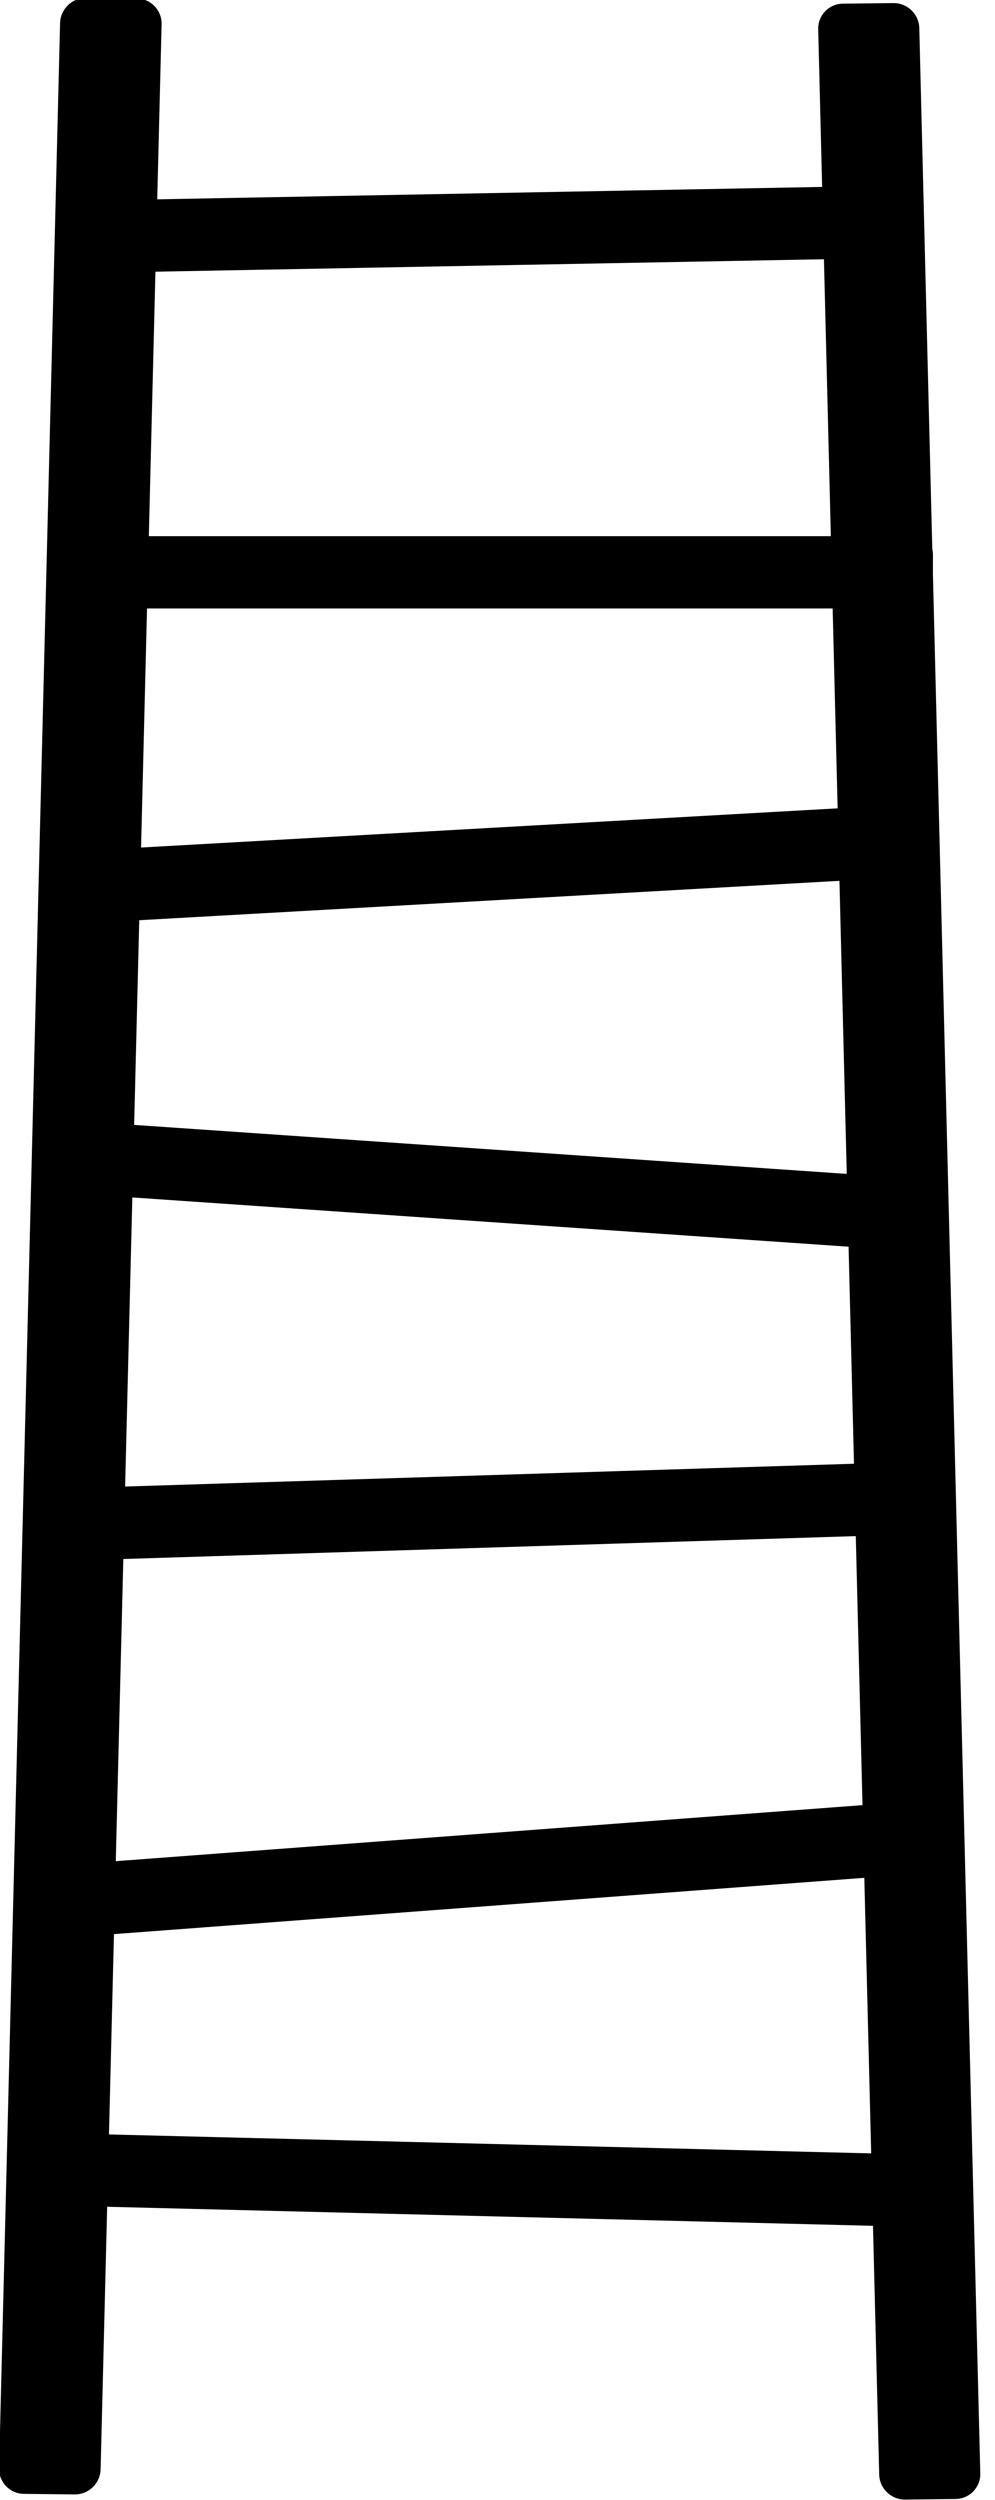 <?xml version="1.0" encoding="UTF-8" standalone="no"?>
<!DOCTYPE svg PUBLIC "-//W3C//DTD SVG 1.1//EN" "http://www.w3.org/Graphics/SVG/1.1/DTD/svg11.dtd">
<svg width="41px" height="103px" version="1.1" xmlns="http://www.w3.org/2000/svg" xmlns:xlink="http://www.w3.org/1999/xlink" xml:space="preserve" xmlns:serif="http://www.serif.com/" style="fill-rule:evenodd;clip-rule:evenodd;stroke-linejoin:round;stroke-miterlimit:1.414;">
    <g transform="matrix(0.701,0.008,-0.012,0.481,-159.936,-15.622)">
        <path d="M238.177,30.593C238.177,29.392 237.508,28.417 236.685,28.417L233.701,28.417C232.877,28.417 232.209,29.392 232.209,30.593L232.209,240.01C232.209,241.211 232.877,242.186 233.701,242.186L236.685,242.186C237.508,242.186 238.177,241.211 238.177,240.01L238.177,30.593Z"/>
    </g>
    <g transform="matrix(0.698,-0.008,0.012,0.481,-128.734,-11.648)">
        <path d="M238.177,30.581C238.177,29.387 237.508,28.417 236.685,28.417L233.701,28.417C232.877,28.417 232.209,29.387 232.209,30.581L232.209,240.022C232.209,241.216 232.877,242.186 233.701,242.186L236.685,242.186C237.508,242.186 238.177,241.216 238.177,240.022L238.177,30.581Z"/>
    </g>
    <g transform="matrix(-0.02,-0.499,0.161,-0.003,3.554,127.205)">
        <path d="M238.177,33.058C238.177,30.497 237.508,28.417 236.685,28.417L233.701,28.417C232.877,28.417 232.209,30.497 232.209,33.058L232.209,237.545C232.209,240.106 232.877,242.186 233.701,242.186L236.685,242.186C237.508,242.186 238.177,240.106 238.177,237.545L238.177,33.058Z"/>
    </g>
    <g transform="matrix(0.001,-0.499,0.161,0,-0.786,140.939)">
        <path d="M238.177,33.055C238.177,30.495 237.508,28.417 236.685,28.417L233.701,28.417C232.877,28.417 232.209,30.495 232.209,33.055L232.209,237.548C232.209,240.108 232.877,242.186 233.701,242.186L236.685,242.186C237.508,242.186 238.177,240.108 238.177,237.548L238.177,33.055Z"/>
    </g>
    <g transform="matrix(-0.055,-0.498,0.16,-0.009,12.294,153.9)">
        <path d="M238.177,33.082C238.177,30.507 237.508,28.417 236.685,28.417L233.701,28.417C232.877,28.417 232.209,30.507 232.209,33.082L232.209,237.521C232.209,240.096 232.877,242.186 233.701,242.186L236.685,242.186C237.508,242.186 238.177,240.096 238.177,237.521L238.177,33.082Z"/>
    </g>
    <g transform="matrix(0.068,-0.497,0.16,0.011,-16.679,164.303)">
        <path d="M238.177,33.097C238.177,30.514 237.508,28.417 236.685,28.417L233.701,28.417C232.877,28.417 232.209,30.514 232.209,33.097L232.209,237.506C232.209,240.089 232.877,242.186 233.701,242.186L236.685,242.186C237.508,242.186 238.177,240.089 238.177,237.506L238.177,33.097Z"/>
    </g>
    <g transform="matrix(-0.03,-0.499,0.16,-0.005,6.462,180.273)">
        <path d="M238.177,33.063C238.177,30.498 237.508,28.417 236.685,28.417L233.701,28.417C232.877,28.417 232.209,30.498 232.209,33.063L232.209,237.54C232.209,240.104 232.877,242.186 233.701,242.186L236.685,242.186C237.508,242.186 238.177,240.104 238.177,237.54L238.177,33.063Z"/>
    </g>
    <g transform="matrix(-0.075,-0.497,0.16,-0.012,16.022,195.544)">
        <path d="M238.177,33.106C238.177,30.518 237.508,28.417 236.685,28.417L233.701,28.417C232.877,28.417 232.209,30.518 232.209,33.106L232.209,237.497C232.209,240.085 232.877,242.186 233.701,242.186L236.685,242.186C237.508,242.186 238.177,240.085 238.177,237.497L238.177,33.106Z"/>
    </g>
    <g transform="matrix(0.024,-0.499,0.161,0.004,-6.89,206.642)">
        <path d="M238.177,33.06C238.177,30.497 237.508,28.417 236.685,28.417L233.701,28.417C232.877,28.417 232.209,30.497 232.209,33.06L232.209,237.543C232.209,240.106 232.877,242.186 233.701,242.186L236.685,242.186C237.508,242.186 238.177,240.106 238.177,237.543L238.177,33.06Z"/>
    </g>
</svg>
